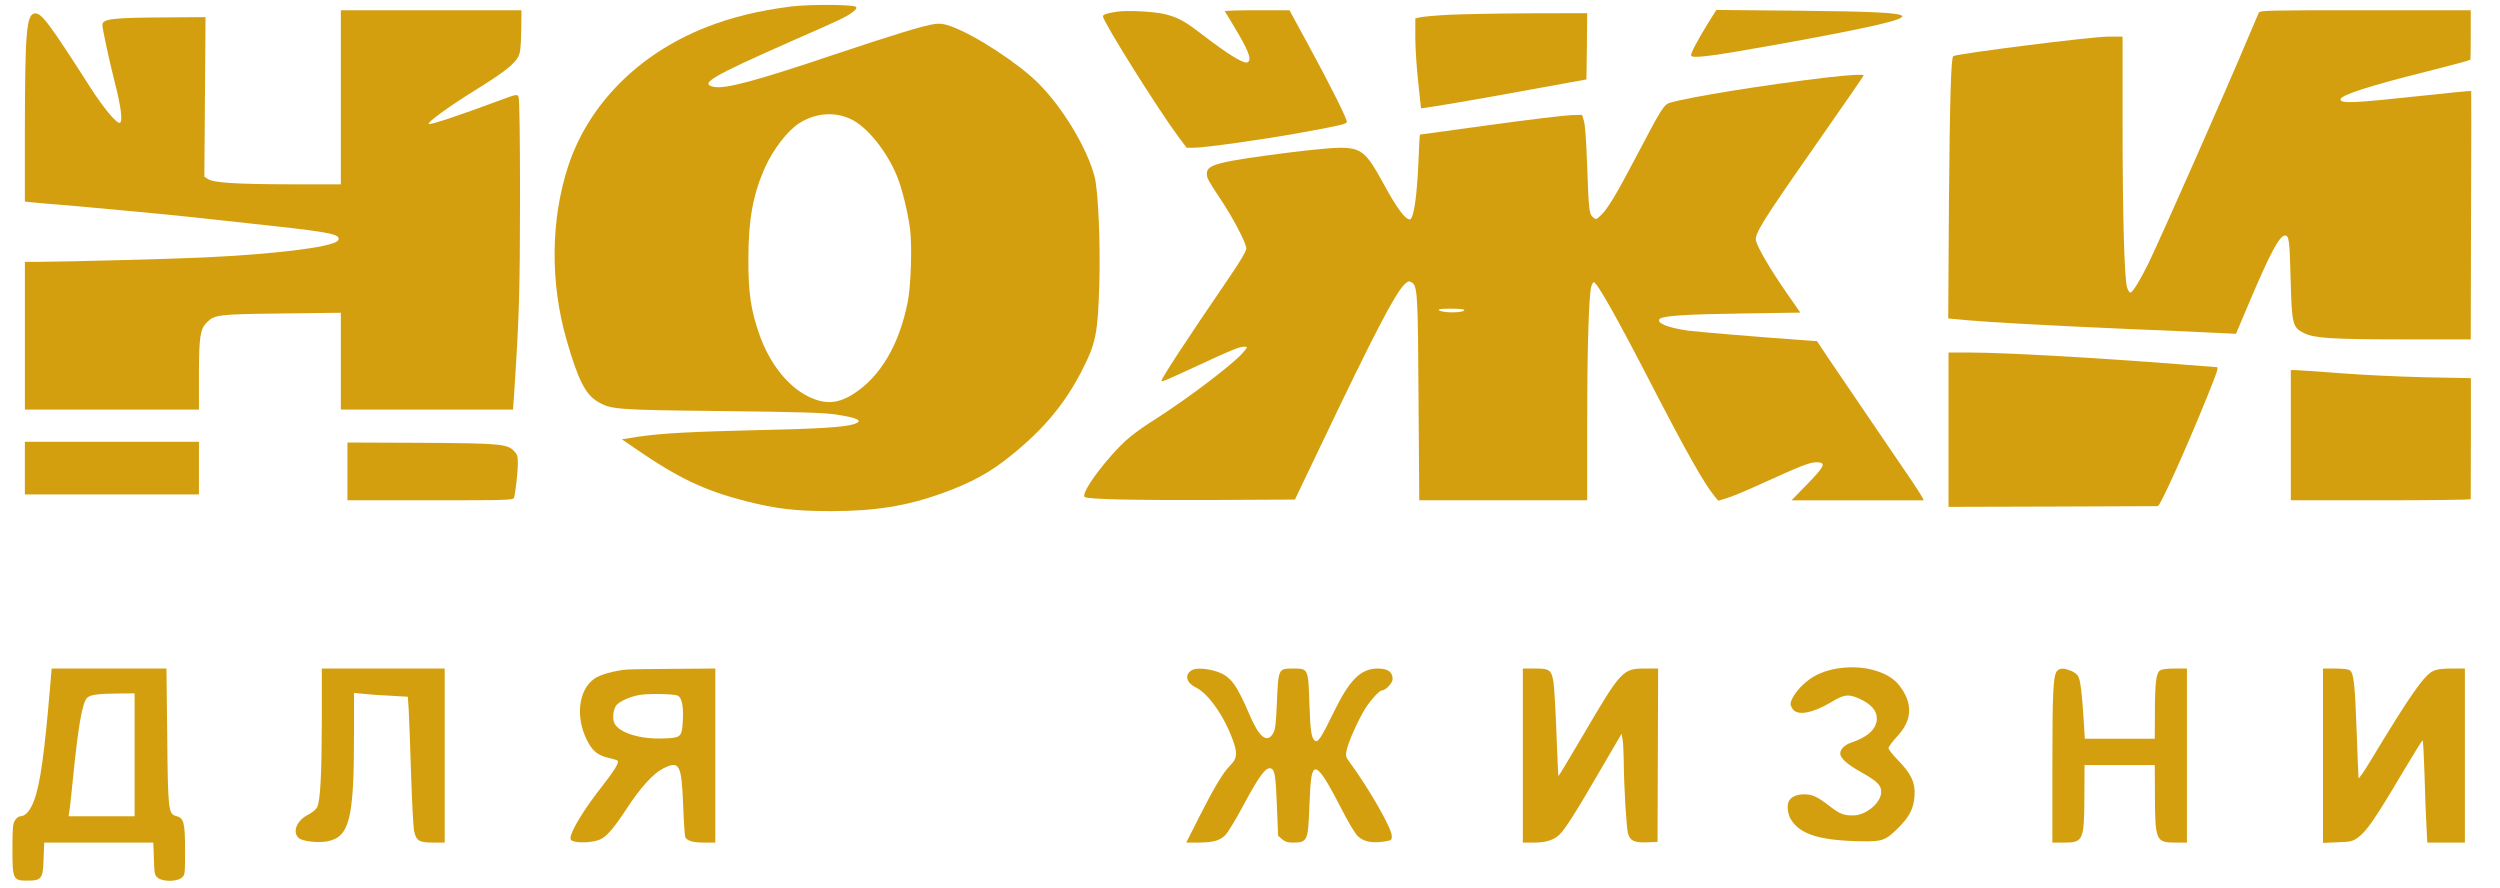 <?xml version="1.0" standalone="no"?>
<!DOCTYPE svg PUBLIC "-//W3C//DTD SVG 20010904//EN"
 "http://www.w3.org/TR/2001/REC-SVG-20010904/DTD/svg10.dtd">
<svg version="1.0" xmlns="http://www.w3.org/2000/svg"
 width="1709pt" height="607pt" viewBox="0 0 1709 607"
 preserveAspectRatio="xMidYMid meet">

<g transform="translate(0,607) scale(0.1,-0.1)"
fill="#d49f0f" stroke="none">
<path d="M5410 6026 c-227 -29 -413 -75 -585 -143 -462 -183 -802 -527 -941
-949 -120 -368 -124 -797 -10 -1191 77 -267 127 -366 206 -415 93 -58 123 -60
855 -68 518 -6 694 -11 775 -23 156 -23 196 -44 128 -66 -65 -21 -231 -32
-648 -41 -470 -11 -672 -22 -832 -46 l-107 -17 102 -70 c282 -194 465 -281
742 -352 213 -54 341 -69 585 -69 301 0 513 34 755 120 201 72 331 142 475
259 223 179 369 354 485 580 97 190 110 254 120 595 8 289 -8 642 -33 735 -53
197 -216 467 -382 634 -136 137 -433 331 -598 391 -48 17 -73 21 -112 16 -75
-10 -277 -72 -687 -209 -538 -181 -744 -236 -822 -221 -104 21 -16 72 535 315
340 149 366 162 412 196 25 19 31 28 23 36 -17 17 -317 18 -441 3z m404 -769
c113 -52 249 -221 320 -396 33 -82 72 -242 87 -356 15 -114 6 -393 -16 -500
-58 -292 -186 -508 -368 -626 -110 -71 -200 -76 -316 -17 -139 70 -261 226
-330 422 -58 165 -76 286 -75 516 0 271 32 441 113 624 57 126 155 253 235
304 111 70 239 80 350 29z"/>
<path d="M2330 5405 l0 -595 -337 0 c-375 1 -532 10 -571 36 l-25 16 4 545 4
546 -280 -2 c-360 -2 -425 -10 -425 -52 0 -28 45 -234 85 -394 44 -170 56
-275 32 -275 -25 0 -112 106 -200 243 -285 445 -335 512 -381 505 -55 -8 -65
-128 -66 -790 l0 -496 58 -6 c31 -3 115 -11 187 -16 170 -14 746 -68 855 -80
47 -5 234 -26 415 -45 517 -55 618 -71 629 -101 3 -7 -1 -17 -7 -22 -52 -43
-427 -89 -912 -112 -214 -10 -940 -29 -1137 -30 l-88 0 0 -505 0 -505 595 0
595 0 0 230 c0 265 8 320 54 366 53 53 76 56 514 61 l402 5 0 -331 0 -331 589
0 588 0 7 98 c36 548 40 700 41 1347 0 426 -4 678 -10 692 -10 21 -10 21 -145
-29 -244 -91 -449 -160 -467 -156 -24 4 129 116 326 238 182 113 258 172 283
221 15 29 19 62 21 178 l2 141 -617 0 -618 0 0 -595z"/>
<path d="M7635 5990 c-68 -10 -95 -19 -95 -32 0 -36 381 -643 517 -825 l55
-73 48 0 c78 0 481 57 744 105 268 49 298 57 303 71 5 15 -110 245 -260 521
l-132 243 -223 0 c-123 0 -221 -3 -219 -7 3 -5 30 -50 61 -101 100 -166 125
-229 96 -247 -25 -15 -127 47 -320 195 -115 88 -158 111 -246 133 -72 18 -260
28 -329 17z"/>
<path d="M11677 5913 c-71 -115 -117 -202 -117 -221 0 -25 134 -8 612 78 623
113 855 167 830 192 -21 21 -204 30 -723 35 l-546 5 -56 -89z"/>
<path d="M15441 5983 c-5 -10 -38 -88 -74 -173 -134 -322 -599 -1374 -681
-1542 -58 -117 -108 -198 -123 -198 -7 0 -17 17 -23 38 -18 70 -30 487 -30
1105 l0 607 -95 0 c-116 0 -1046 -118 -1063 -134 -15 -16 -23 -293 -29 -992
l-5 -801 128 -12 c170 -15 554 -36 1124 -61 256 -10 521 -22 590 -26 l125 -6
95 224 c137 324 203 448 240 448 28 0 32 -32 39 -310 8 -297 13 -318 91 -357
69 -35 189 -43 687 -43 l453 0 2 848 c2 466 2 849 1 850 -1 2 -149 -12 -330
-32 -482 -52 -563 -55 -563 -25 0 29 203 94 597 192 159 40 290 75 291 80 1 4
2 81 2 172 l0 165 -720 0 c-675 0 -720 -1 -729 -17z"/>
<path d="M9905 5969 c-82 -4 -168 -12 -190 -16 l-40 -9 0 -129 c0 -72 9 -210
20 -308 l19 -178 35 5 c122 18 395 65 721 125 l375 68 3 226 2 227 -397 -1
c-219 -1 -465 -6 -548 -10z"/>
<path d="M12485 5540 c-428 -51 -930 -132 -1068 -172 -43 -13 -57 -35 -237
-378 -129 -246 -189 -346 -234 -389 -34 -33 -36 -34 -55 -17 -28 25 -30 44
-41 347 -6 174 -14 290 -23 315 l-12 39 -75 -2 c-41 -1 -290 -31 -552 -67
-263 -36 -479 -66 -481 -66 -2 0 -7 -78 -10 -174 -10 -248 -33 -406 -60 -406
-31 0 -90 80 -177 240 -121 223 -154 250 -303 250 -48 0 -193 -14 -324 -30
-509 -65 -583 -84 -583 -147 0 -31 7 -44 96 -178 88 -133 174 -299 174 -334 0
-17 -42 -88 -116 -196 -300 -440 -464 -690 -464 -708 0 -10 33 4 244 102 228
106 288 131 322 131 25 0 25 -1 -14 -46 -70 -78 -359 -298 -578 -439 -168
-107 -219 -149 -318 -260 -116 -131 -202 -263 -182 -282 15 -16 327 -23 868
-21 l570 3 170 355 c372 781 517 1058 581 1118 20 19 29 22 45 13 42 -22 45
-71 49 -798 l5 -693 574 0 574 0 0 533 c0 500 11 867 28 929 4 15 12 28 17 29
20 3 163 -251 387 -686 248 -480 368 -692 440 -779 l24 -29 57 17 c32 9 137
53 235 98 271 123 332 148 380 148 68 0 57 -26 -65 -151 l-106 -109 452 0 452
0 -12 23 c-20 36 -52 85 -320 477 -140 206 -287 423 -327 481 l-71 107 -98 7
c-310 22 -718 56 -783 65 -139 19 -221 53 -194 80 21 21 177 32 560 37 l401 6
-98 141 c-103 148 -193 302 -205 349 -11 47 38 127 396 639 187 268 340 489
340 492 0 10 -99 4 -255 -14z m-2475 -1589 c0 -21 -153 -22 -174 -1 -7 7 20
10 82 10 51 0 92 -4 92 -9z"/>
<path d="M13320 3133 l0 -528 707 2 c390 2 715 3 724 3 16 0 188 380 336 745
69 171 81 205 67 205 -3 0 -119 9 -257 20 -574 45 -1200 80 -1426 80 l-151 0
0 -527z"/>
<path d="M15660 3095 l0 -445 615 0 c338 0 615 3 615 8 0 4 1 192 1 417 l0
410 -313 6 c-172 4 -434 16 -583 28 -148 11 -285 21 -302 21 l-33 0 0 -445z"/>
<path d="M170 2870 l0 -180 595 0 595 0 0 180 0 180 -595 0 -595 0 0 -180z"/>
<path d="M2375 2847 l0 -197 567 0 c531 0 567 1 572 18 10 35 26 175 26 233 0
53 -4 64 -28 88 -46 47 -106 51 -647 54 l-490 2 0 -198z"/>
<path d="M12532 1495 c-86 -19 -147 -50 -205 -104 -48 -44 -87 -105 -87 -134
0 -8 8 -25 18 -38 35 -43 140 -22 265 54 82 50 115 54 187 21 80 -36 120 -81
120 -135 0 -70 -59 -126 -174 -165 -47 -16 -76 -45 -76 -75 0 -32 47 -74 145
-129 107 -60 135 -88 135 -133 0 -73 -102 -160 -189 -161 -68 -1 -93 9 -163
63 -86 66 -119 81 -173 81 -49 0 -82 -13 -102 -39 -20 -26 -15 -92 10 -133 62
-103 202 -145 487 -149 139 -2 160 6 247 92 77 77 106 134 111 222 5 87 -22
147 -113 240 -36 37 -65 74 -65 83 0 9 27 45 59 80 106 113 109 230 11 353
-80 99 -271 144 -448 106z"/>
<path d="M341 1358 c-37 -437 -66 -648 -108 -760 -26 -69 -59 -108 -94 -108
-10 0 -27 -12 -36 -27 -15 -23 -18 -51 -18 -193 0 -211 4 -220 99 -220 101 0
110 12 114 149 l4 111 373 0 373 0 4 -111 c3 -102 5 -112 27 -130 33 -27 129
-27 162 0 24 19 24 23 24 188 0 191 -8 221 -61 235 -53 13 -56 40 -61 551 l-5
457 -393 0 -392 0 -12 -142z m579 -448 l0 -420 -225 0 -226 0 5 33 c3 17 13
102 21 187 38 388 66 553 100 589 20 21 72 29 203 30 l122 1 0 -420z"/>
<path d="M2200 1143 c-1 -372 -10 -544 -32 -591 -8 -16 -34 -37 -63 -52 -76
-38 -108 -117 -64 -158 24 -23 132 -36 198 -23 150 30 181 152 181 725 l0 289
63 -6 c34 -4 117 -10 184 -13 l121 -7 6 -91 c3 -50 10 -246 16 -435 6 -189 15
-365 21 -392 14 -67 35 -79 131 -79 l78 0 0 595 0 595 -420 0 -420 0 0 -357z"/>
<path d="M4285 1493 c-88 -8 -184 -35 -223 -63 -107 -77 -129 -258 -51 -417
36 -75 76 -108 150 -124 30 -7 57 -15 61 -19 13 -10 -23 -69 -106 -175 -122
-154 -216 -309 -216 -354 0 -16 9 -21 45 -27 52 -7 129 2 165 21 42 22 94 84
176 210 91 139 179 237 246 271 113 57 127 31 138 -251 4 -110 11 -207 14
-216 11 -27 53 -39 131 -39 l75 0 0 595 0 595 -282 -2 c-156 -1 -301 -3 -323
-5z m347 -178 c28 -11 41 -70 36 -166 -6 -119 -10 -123 -136 -127 -156 -6
-297 38 -331 102 -17 31 -9 100 14 127 26 27 93 57 155 68 59 11 234 8 262 -4z"/>
<path d="M8148 1489 c-53 -30 -39 -87 28 -119 87 -43 198 -204 255 -369 29
-84 26 -114 -20 -162 -51 -51 -110 -150 -217 -361 l-85 -168 78 0 c105 1 149
12 188 50 18 17 75 111 126 207 103 192 149 256 182 251 31 -5 38 -42 46 -262
l8 -199 27 -24 c19 -16 39 -23 69 -23 106 0 109 8 118 250 7 196 16 250 43
250 27 0 75 -73 167 -252 60 -117 102 -187 124 -207 40 -35 96 -46 175 -34 54
9 55 9 54 41 -3 55 -158 325 -286 499 -31 42 -31 44 -20 94 14 58 77 198 124
274 37 59 97 125 114 125 26 0 74 51 74 78 0 49 -33 72 -102 72 -116 -1 -191
-75 -299 -295 -84 -173 -109 -212 -128 -200 -26 15 -34 67 -40 257 -8 238 -7
238 -111 238 -101 0 -101 0 -111 -225 -6 -153 -11 -192 -26 -218 -41 -70 -94
-29 -159 122 -91 214 -132 269 -226 300 -66 22 -142 27 -170 10z"/>
<path d="M10410 905 l0 -595 75 0 c81 0 134 16 174 53 38 36 109 146 272 427
l154 264 7 -39 c4 -22 7 -89 8 -150 1 -173 18 -449 29 -493 14 -50 44 -64 135
-60 l67 3 2 593 2 592 -83 0 c-161 0 -167 -7 -438 -469 -87 -148 -160 -269
-161 -267 -1 1 -7 132 -13 292 -6 159 -15 315 -20 348 -14 87 -26 96 -127 96
l-83 0 0 -595z"/>
<path d="M14067 1488 c-31 -23 -37 -123 -37 -655 l0 -523 79 0 c134 0 139 13
140 333 l1 197 240 0 240 0 1 -197 c1 -320 6 -333 140 -333 l79 0 0 595 0 595
-83 0 c-54 0 -90 -5 -101 -13 -27 -19 -35 -87 -35 -289 l-1 -178 -239 0 -239
0 -7 113 c-11 179 -22 280 -36 309 -7 16 -27 33 -51 42 -47 19 -69 20 -91 4z"/>
<path d="M15880 904 l0 -596 99 4 c93 3 103 6 143 35 54 38 120 134 295 430
76 128 141 232 144 233 3 0 9 -105 13 -232 3 -128 9 -286 13 -350 l6 -118 129
0 128 0 0 595 0 595 -91 0 c-64 0 -101 -5 -126 -17 -62 -29 -157 -165 -424
-607 -46 -77 -85 -133 -86 -125 -1 8 -7 153 -13 324 -12 330 -20 399 -50 415
-10 6 -55 10 -99 10 l-81 0 0 -596z"/>
</g>
</svg>
